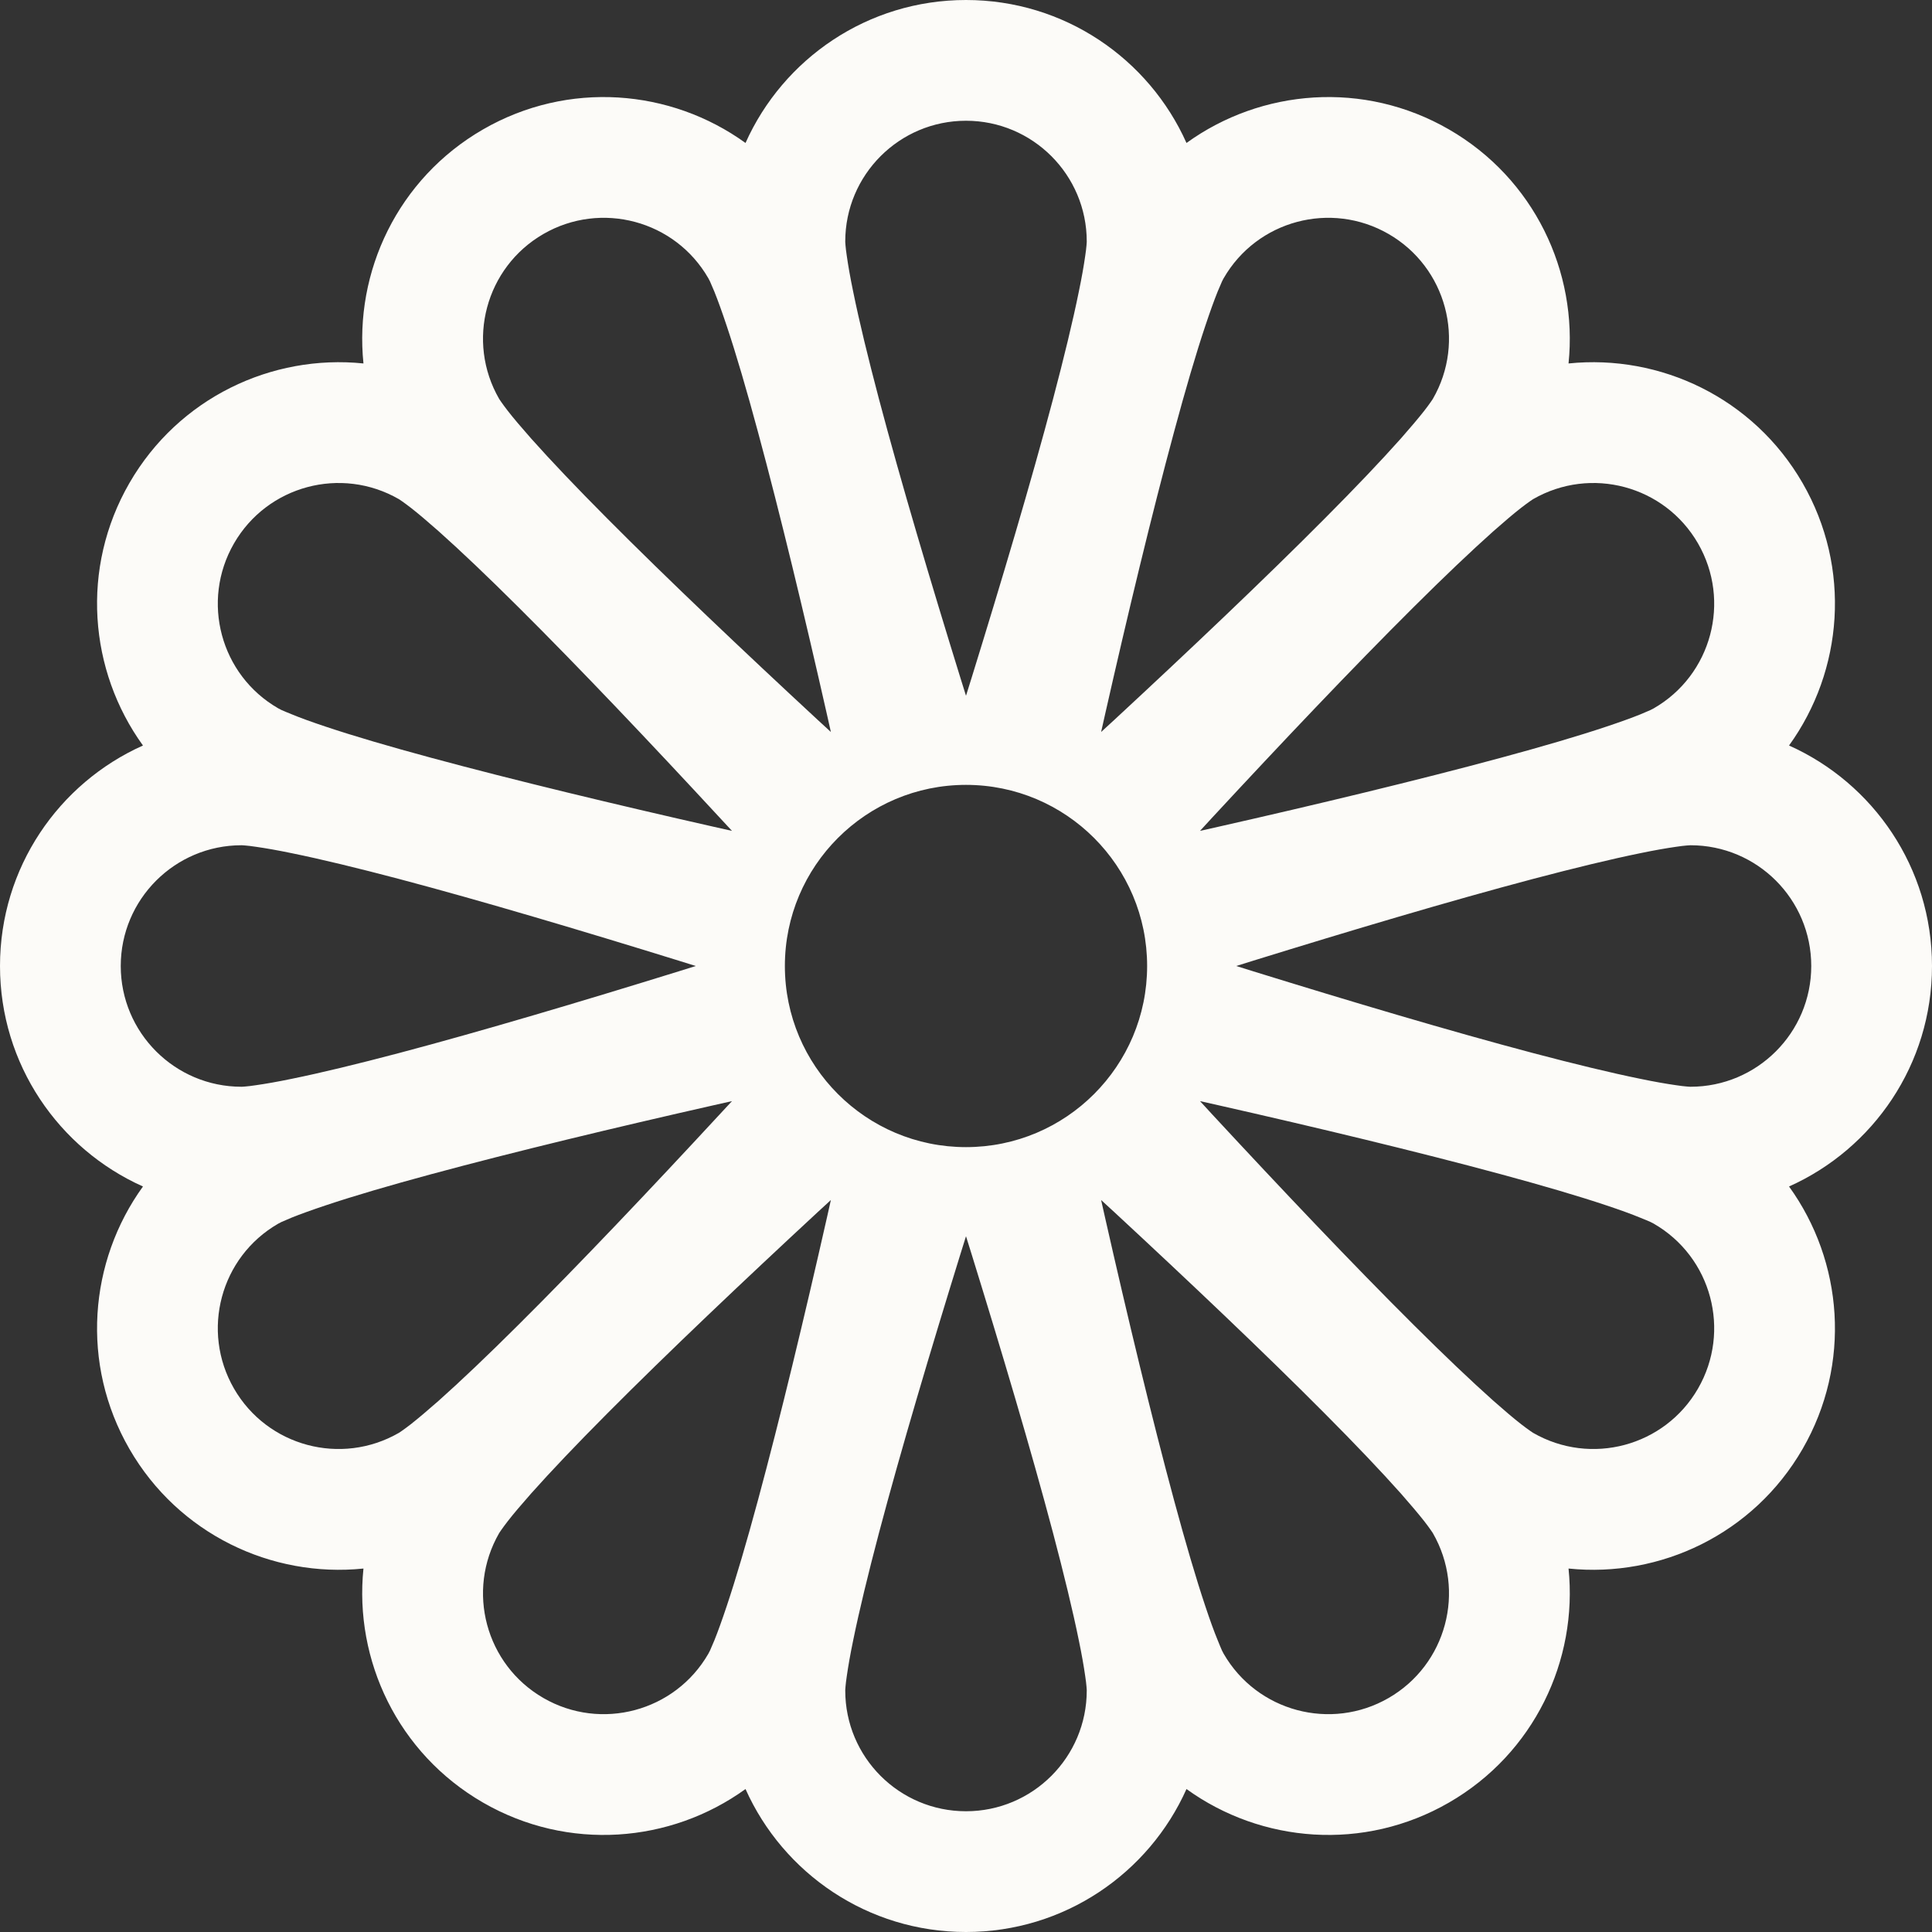 <svg width="16" height="16" viewBox="0 0 16 16" fill="none" xmlns="http://www.w3.org/2000/svg">
<rect x="0" y="0" width="16" height="16" fill="#333333" stroke="none"/>
<path d="M6.174 1.184C6.486 0.486 7.186 0 8 0C8.814 0 9.514 0.486 9.826 1.184C10.446 0.736 11.295 0.665 12 1.072C12.705 1.479 13.068 2.25 12.99 3.01C13.75 2.932 14.521 3.295 14.928 4C15.335 4.705 15.264 5.554 14.816 6.174C15.514 6.486 16 7.186 16 8C16 8.814 15.514 9.514 14.816 9.826C15.264 10.446 15.335 11.295 14.928 12C14.521 12.705 13.75 13.068 12.99 12.99C13.068 13.75 12.705 14.521 12 14.928C11.295 15.335 10.446 15.264 9.826 14.816C9.514 15.514 8.814 16 8 16C7.186 16 6.486 15.514 6.174 14.816C5.554 15.264 4.705 15.335 4 14.928C3.295 14.521 2.932 13.75 3.01 12.99C2.25 13.068 1.479 12.705 1.072 12C0.665 11.295 0.736 10.446 1.184 9.826C0.486 9.514 0 8.814 0 8C0 7.186 0.486 6.486 1.184 6.174C0.736 5.554 0.665 4.705 1.072 4C1.479 3.295 2.25 2.932 3.01 3.01C2.932 2.25 3.295 1.479 4 1.072C4.705 0.665 5.554 0.736 6.174 1.184ZM8 1C7.448 1 7 1.448 7 2C7 2 7 2.011 7.002 2.031C7.004 2.053 7.007 2.083 7.013 2.121C7.024 2.198 7.041 2.297 7.066 2.417C7.115 2.658 7.188 2.959 7.279 3.304C7.461 3.992 7.707 4.817 7.955 5.618L8 5.762L8.045 5.618C8.293 4.817 8.539 3.992 8.721 3.304C8.812 2.959 8.885 2.658 8.934 2.417C8.959 2.297 8.976 2.198 8.987 2.121C8.993 2.083 8.996 2.053 8.998 2.031C9 2.011 9 2 9 2C9 1.448 8.552 1 8 1ZM2 9C2 9 2.011 9 2.031 8.998C2.053 8.996 2.083 8.993 2.121 8.987C2.198 8.976 2.297 8.959 2.417 8.934C2.658 8.885 2.959 8.812 3.304 8.721C3.992 8.539 4.817 8.293 5.618 8.045L5.762 8L5.618 7.955C4.817 7.707 3.992 7.461 3.304 7.279C2.959 7.188 2.658 7.115 2.417 7.066C2.297 7.041 2.198 7.024 2.121 7.013C2.083 7.007 2.053 7.004 2.031 7.002C2.011 7 2 7 2 7C1.448 7 1 7.448 1 8C1 8.552 1.448 9 2 9ZM9 14C9 14 9 13.989 8.998 13.969C8.996 13.947 8.993 13.917 8.987 13.879C8.976 13.802 8.959 13.703 8.934 13.583C8.885 13.342 8.812 13.041 8.721 12.696C8.539 12.008 8.293 11.183 8.045 10.382L8 10.238L7.955 10.382C7.707 11.183 7.461 12.008 7.279 12.696C7.188 13.041 7.115 13.342 7.066 13.583C7.041 13.703 7.024 13.802 7.013 13.879C7.007 13.917 7.004 13.947 7.002 13.969C7 13.989 7 14 7 14C7 14.553 7.448 15 8 15C8.552 15 9 14.552 9 14ZM3.304 11.866C3.304 11.866 3.313 11.86 3.329 11.849C3.348 11.836 3.372 11.818 3.402 11.795C3.464 11.746 3.54 11.682 3.632 11.601C3.816 11.437 4.04 11.224 4.293 10.972C4.798 10.47 5.39 9.845 5.959 9.23L6.062 9.119L5.915 9.152C5.097 9.337 4.26 9.538 3.572 9.724C3.228 9.817 2.931 9.904 2.698 9.982C2.581 10.021 2.487 10.055 2.415 10.084C2.379 10.099 2.352 10.111 2.331 10.12C2.314 10.129 2.304 10.134 2.304 10.134C1.825 10.41 1.662 11.022 1.938 11.5C2.214 11.978 2.825 12.142 3.304 11.866ZM4.5 14.062C4.978 14.338 5.59 14.174 5.866 13.696C5.866 13.696 5.871 13.687 5.88 13.669C5.889 13.648 5.901 13.621 5.916 13.585C5.945 13.513 5.979 13.419 6.018 13.302C6.096 13.069 6.183 12.772 6.276 12.428C6.462 11.74 6.663 10.903 6.848 10.085L6.881 9.938L6.77 10.04C6.155 10.61 5.53 11.202 5.028 11.707C4.776 11.96 4.563 12.184 4.399 12.368C4.318 12.46 4.253 12.536 4.205 12.598C4.182 12.628 4.164 12.652 4.151 12.671C4.139 12.688 4.134 12.696 4.134 12.696C3.858 13.175 4.022 13.786 4.5 14.062ZM13.696 5.866C14.175 5.59 14.338 4.978 14.062 4.5C13.786 4.022 13.175 3.858 12.696 4.134C12.696 4.134 12.687 4.14 12.671 4.151C12.652 4.164 12.628 4.182 12.598 4.205C12.536 4.253 12.46 4.318 12.368 4.399C12.184 4.563 11.96 4.776 11.707 5.028C11.202 5.53 10.61 6.155 10.04 6.77L9.938 6.881L10.085 6.848C10.903 6.663 11.74 6.462 12.428 6.276C12.772 6.183 13.069 6.096 13.302 6.018C13.419 5.979 13.513 5.945 13.585 5.916C13.621 5.901 13.648 5.889 13.669 5.88C13.687 5.871 13.696 5.866 13.696 5.866ZM11.5 1.938C11.022 1.662 10.41 1.825 10.134 2.304C10.134 2.304 10.129 2.312 10.12 2.331C10.111 2.352 10.099 2.379 10.084 2.415C10.055 2.487 10.021 2.581 9.982 2.698C9.904 2.931 9.817 3.228 9.724 3.573C9.538 4.26 9.337 5.097 9.152 5.915L9.119 6.062L9.23 5.96C9.845 5.39 10.47 4.798 10.972 4.293C11.224 4.04 11.437 3.816 11.601 3.632C11.682 3.54 11.746 3.464 11.795 3.402C11.818 3.372 11.836 3.348 11.849 3.329C11.861 3.312 11.866 3.304 11.866 3.304C12.142 2.826 11.978 2.214 11.5 1.938ZM14 9C14.552 9 15 8.552 15 8C15 7.448 14.553 7 14 7C14 7 13.991 7 13.969 7.002C13.947 7.004 13.917 7.007 13.879 7.013C13.802 7.024 13.703 7.041 13.583 7.066C13.342 7.115 13.041 7.188 12.696 7.279C12.008 7.461 11.183 7.707 10.382 7.955L10.238 8L10.382 8.045C11.183 8.293 12.008 8.539 12.696 8.721C13.041 8.812 13.342 8.885 13.583 8.934C13.703 8.959 13.802 8.976 13.879 8.987C13.917 8.993 13.947 8.996 13.969 8.998C13.989 9 14 9 14 9ZM1.938 4.5C1.662 4.978 1.825 5.59 2.304 5.866C2.304 5.866 2.313 5.871 2.331 5.88C2.352 5.889 2.379 5.901 2.415 5.915C2.487 5.945 2.581 5.979 2.698 6.018C2.931 6.096 3.228 6.183 3.572 6.276C4.26 6.462 5.097 6.663 5.915 6.848L6.062 6.881L5.959 6.77C5.39 6.155 4.798 5.53 4.293 5.028C4.04 4.776 3.816 4.563 3.632 4.399C3.54 4.318 3.464 4.253 3.402 4.205C3.372 4.182 3.348 4.164 3.329 4.151C3.313 4.14 3.304 4.134 3.304 4.134C2.825 3.858 2.214 4.022 1.938 4.5ZM4.134 3.304C4.134 3.304 4.14 3.313 4.151 3.329C4.164 3.348 4.182 3.372 4.205 3.402C4.253 3.464 4.318 3.54 4.399 3.632C4.563 3.816 4.776 4.04 5.028 4.293C5.53 4.798 6.155 5.39 6.77 5.96L6.881 6.062L6.848 5.915C6.663 5.097 6.462 4.26 6.276 3.573C6.183 3.228 6.096 2.931 6.018 2.698C5.979 2.581 5.945 2.487 5.916 2.415C5.901 2.379 5.889 2.352 5.88 2.331C5.871 2.313 5.866 2.304 5.866 2.304C5.59 1.825 4.978 1.662 4.5 1.938C4.022 2.214 3.858 2.826 4.134 3.304ZM14.062 11.5C14.338 11.022 14.175 10.41 13.696 10.134C13.696 10.134 13.687 10.129 13.669 10.12C13.648 10.111 13.621 10.099 13.585 10.085C13.513 10.055 13.419 10.021 13.302 9.982C13.069 9.904 12.772 9.817 12.428 9.724C11.74 9.538 10.903 9.337 10.085 9.152L9.938 9.119L10.04 9.23C10.61 9.845 11.202 10.47 11.707 10.972C11.96 11.224 12.184 11.437 12.368 11.601C12.46 11.682 12.536 11.747 12.598 11.795C12.628 11.818 12.652 11.836 12.671 11.849C12.687 11.86 12.696 11.866 12.696 11.866C13.175 12.142 13.786 11.978 14.062 11.5ZM10.134 13.696C10.41 14.174 11.022 14.338 11.5 14.062C11.978 13.786 12.142 13.175 11.866 12.696C11.866 12.696 11.86 12.687 11.849 12.671C11.836 12.652 11.818 12.628 11.795 12.598C11.746 12.536 11.682 12.46 11.601 12.368C11.437 12.184 11.224 11.96 10.972 11.707C10.47 11.202 9.845 10.61 9.23 10.04L9.119 9.938L9.152 10.085C9.337 10.903 9.538 11.74 9.724 12.428C9.817 12.772 9.904 13.069 9.982 13.302C10.021 13.419 10.055 13.513 10.085 13.585C10.099 13.621 10.111 13.648 10.12 13.669C10.129 13.687 10.134 13.696 10.134 13.696ZM8 9.5C8.828 9.5 9.5 8.828 9.5 8C9.5 7.172 8.828 6.5 8 6.5C7.172 6.5 6.5 7.172 6.5 8C6.5 8.828 7.172 9.5 8 9.5Z" fill="#fcfbf8"/>
</svg>
